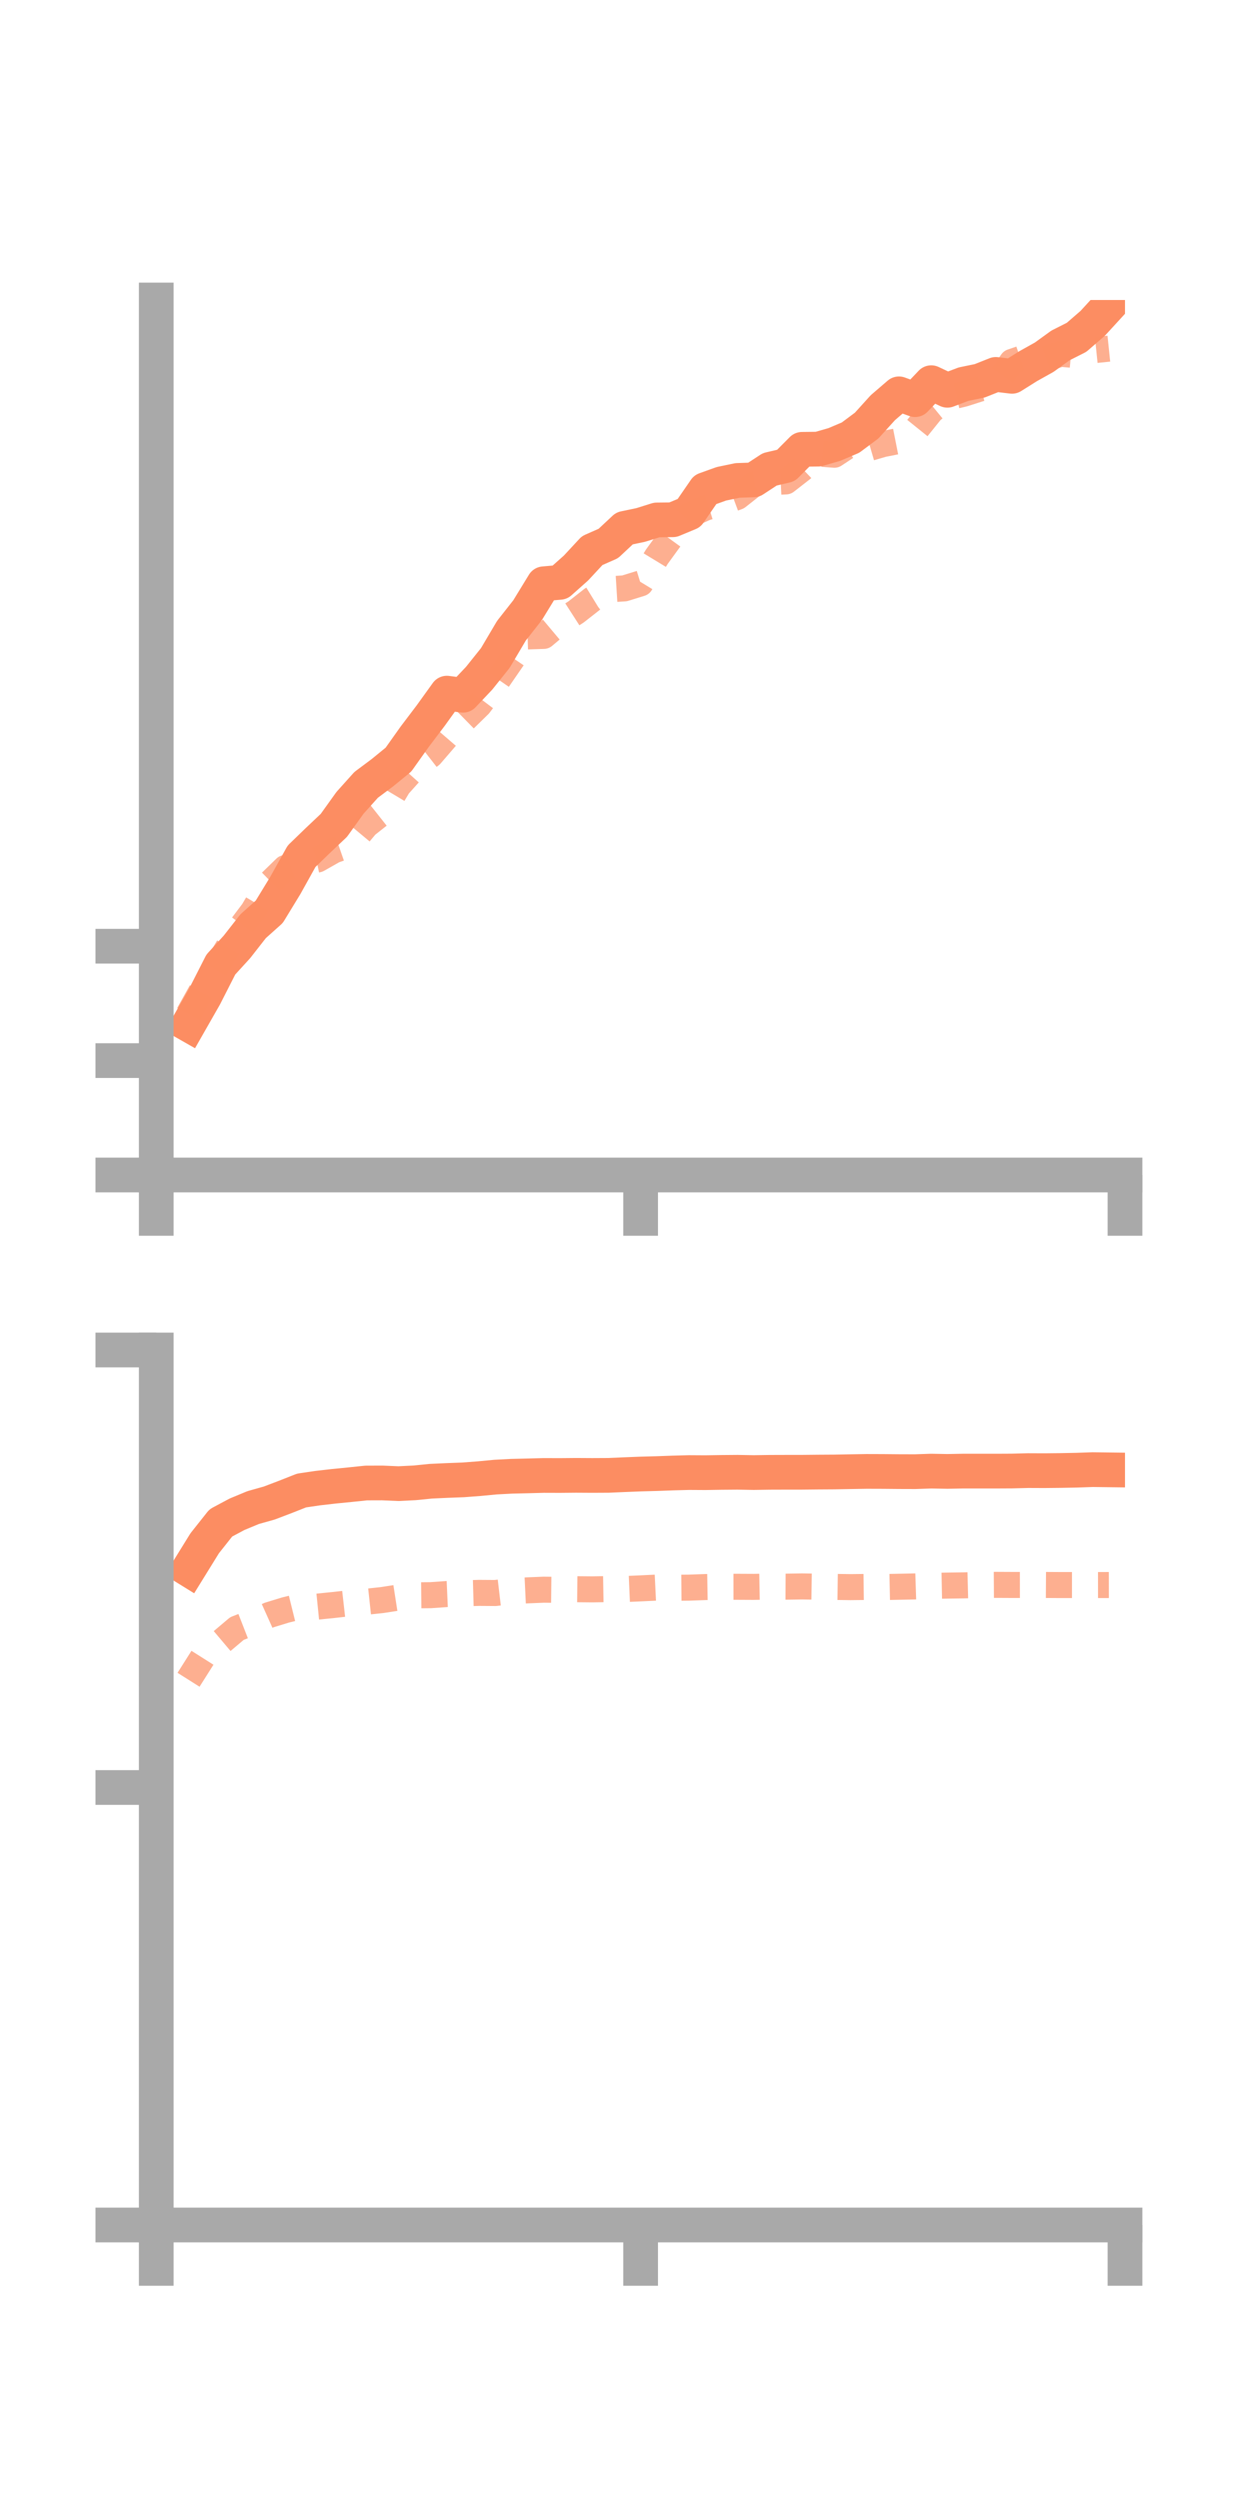 <?xml version="1.0" encoding="utf-8" standalone="no"?>
<!DOCTYPE svg PUBLIC "-//W3C//DTD SVG 1.1//EN"
  "http://www.w3.org/Graphics/SVG/1.1/DTD/svg11.dtd">
<!-- Created with matplotlib (https://matplotlib.org/) -->
<svg height="144pt" version="1.1" viewBox="0 0 72 144" width="72pt" xmlns="http://www.w3.org/2000/svg" xmlns:xlink="http://www.w3.org/1999/xlink">
 <defs>
  <style type="text/css">*{stroke-linecap:butt;stroke-linejoin:round;}</style>
 </defs>
 <g id="figure_1">
  <g id="patch_1">
   <path d="M 0 144 
L 72 144 
L 72 0 
L 0 0 
z
" style="fill:none;"/>
  </g>
  <g id="axes_1">
   <g id="patch_2">
    <path d="M 9 67.68 
L 64.8 67.68 
L 64.8 17.28 
L 9 17.28 
z
" style="fill:none;"/>
   </g>
   <g id="matplotlib.axis_1">
    <g id="xtick_1">
     <g id="line2d_1">
      <defs>
       <path d="M 0 0 
L 0 3.5 
" id="me3c3271d5c" style="stroke:#a9a9a9;stroke-width:2;"/>
      </defs>
      <g>
       <use style="fill:#a9a9a9;stroke:#a9a9a9;stroke-width:2;" x="9" xlink:href="#me3c3271d5c" y="67.68"/>
      </g>
     </g>
    </g>
    <g id="xtick_2">
     <g id="line2d_2">
      <g>
       <use style="fill:#a9a9a9;stroke:#a9a9a9;stroke-width:2;" x="36.9" xlink:href="#me3c3271d5c" y="67.68"/>
      </g>
     </g>
    </g>
    <g id="xtick_3">
     <g id="line2d_3">
      <g>
       <use style="fill:#a9a9a9;stroke:#a9a9a9;stroke-width:2;" x="64.8" xlink:href="#me3c3271d5c" y="67.68"/>
      </g>
     </g>
    </g>
   </g>
   <g id="matplotlib.axis_2">
    <g id="ytick_1">
     <g id="line2d_4">
      <defs>
       <path d="M 0 0 
L -3.5 0 
" id="mad775f2076" style="stroke:#a9a9a9;stroke-width:2;"/>
      </defs>
      <g>
       <use style="fill:#a9a9a9;stroke:#a9a9a9;stroke-width:2;" x="9" xlink:href="#mad775f2076" y="67.68"/>
      </g>
     </g>
    </g>
    <g id="ytick_2">
     <g id="line2d_5">
      <g>
       <use style="fill:#a9a9a9;stroke:#a9a9a9;stroke-width:2;" x="9" xlink:href="#mad775f2076" y="61.091"/>
      </g>
     </g>
    </g>
    <g id="ytick_3">
     <g id="line2d_6">
      <g>
       <use style="fill:#a9a9a9;stroke:#a9a9a9;stroke-width:2;" x="9" xlink:href="#mad775f2076" y="54.502"/>
      </g>
     </g>
    </g>
   </g>
   <g id="line2d_7">
    <path clip-path="url(#p7eb1d03515)" d="M 10.86 59.015 
L 11.79 57.385 
L 12.72 55.558 
L 13.65 54.539 
L 14.58 53.35 
L 15.51 52.518 
L 16.44 50.993 
L 17.37 49.321 
L 18.3 48.421 
L 19.23 47.542 
L 20.16 46.244 
L 21.09 45.208 
L 22.02 44.514 
L 22.95 43.755 
L 23.88 42.445 
L 24.81 41.217 
L 25.74 39.925 
L 26.67 40.047 
L 27.6 39.064 
L 28.53 37.901 
L 29.46 36.328 
L 30.39 35.145 
L 31.32 33.625 
L 32.25 33.544 
L 33.18 32.716 
L 34.11 31.714 
L 35.04 31.304 
L 35.97 30.434 
L 36.9 30.239 
L 37.83 29.949 
L 38.76 29.938 
L 39.69 29.551 
L 40.62 28.202 
L 41.55 27.867 
L 42.48 27.673 
L 43.41 27.642 
L 44.34 27.033 
L 45.27 26.815 
L 46.2 25.881 
L 47.13 25.87 
L 48.06 25.602 
L 48.99 25.207 
L 49.92 24.513 
L 50.85 23.485 
L 51.78 22.685 
L 52.71 23.021 
L 53.64 22.043 
L 54.57 22.48 
L 55.5 22.128 
L 56.43 21.936 
L 57.36 21.566 
L 58.29 21.677 
L 59.22 21.093 
L 60.15 20.573 
L 61.08 19.9 
L 62.01 19.43 
L 62.94 18.624 
L 63.87 17.609 
" style="fill:none;stroke:#fc8d62;stroke-linecap:square;stroke-width:2;"/>
   </g>
   <g id="line2d_8">
    <path clip-path="url(#p7eb1d03515)" d="M 10.86 58.427 
L 11.79 56.757 
L 12.72 55.279 
L 13.65 53.718 
L 14.58 52.484 
L 15.51 50.901 
L 16.44 49.996 
L 17.37 49.702 
L 18.3 49.505 
L 19.23 48.978 
L 20.16 48.654 
L 21.09 47.538 
L 22.02 46.802 
L 22.95 45.251 
L 23.88 44.213 
L 24.81 43.489 
L 25.74 42.41 
L 26.67 41.514 
L 27.6 40.603 
L 28.53 39.369 
L 29.46 38.021 
L 30.39 36.658 
L 31.32 36.628 
L 32.25 35.847 
L 33.18 35.249 
L 34.11 34.52 
L 35.04 33.949 
L 35.97 33.891 
L 36.9 33.603 
L 37.83 32.073 
L 38.76 30.793 
L 39.69 29.668 
L 40.62 29.247 
L 41.55 28.965 
L 42.48 28.619 
L 43.41 27.885 
L 44.34 27.774 
L 45.27 27.729 
L 46.2 27.005 
L 47.13 26.122 
L 48.06 26.193 
L 48.99 25.58 
L 49.92 25.853 
L 50.85 25.581 
L 51.78 25.397 
L 52.71 24.819 
L 53.64 23.663 
L 54.57 22.903 
L 55.5 22.682 
L 56.43 22.386 
L 57.36 22.162 
L 58.29 20.843 
L 59.22 20.526 
L 60.15 20.699 
L 61.08 20.377 
L 62.01 20.46 
L 62.94 20.179 
L 63.87 20.083 
" style="fill:none;stroke:#fc8d62;stroke-dasharray:1.5,1.5;stroke-dashoffset:0;stroke-opacity:0.7;stroke-width:1.5;"/>
   </g>
   <g id="patch_3">
    <path d="M 9 67.68 
L 9 17.28 
" style="fill:none;stroke:#a9a9a9;stroke-linecap:square;stroke-linejoin:miter;stroke-width:2;"/>
   </g>
   <g id="patch_4">
    <path d="M 64.8 67.68 
L 64.8 17.28 
" style="fill:none;"/>
   </g>
   <g id="patch_5">
    <path d="M 9 67.68 
L 64.8 67.68 
" style="fill:none;stroke:#a9a9a9;stroke-linecap:square;stroke-linejoin:miter;stroke-width:2;"/>
   </g>
   <g id="patch_6">
    <path d="M 9 17.28 
L 64.8 17.28 
" style="fill:none;"/>
   </g>
  </g>
  <g id="axes_2">
   <g id="patch_7">
    <path d="M 9 128.16 
L 64.8 128.16 
L 64.8 77.76 
L 9 77.76 
z
" style="fill:none;"/>
   </g>
   <g id="matplotlib.axis_3">
    <g id="xtick_4">
     <g id="line2d_9">
      <g>
       <use style="fill:#a9a9a9;stroke:#a9a9a9;stroke-width:2;" x="9" xlink:href="#me3c3271d5c" y="128.16"/>
      </g>
     </g>
    </g>
    <g id="xtick_5">
     <g id="line2d_10">
      <g>
       <use style="fill:#a9a9a9;stroke:#a9a9a9;stroke-width:2;" x="36.9" xlink:href="#me3c3271d5c" y="128.16"/>
      </g>
     </g>
    </g>
    <g id="xtick_6">
     <g id="line2d_11">
      <g>
       <use style="fill:#a9a9a9;stroke:#a9a9a9;stroke-width:2;" x="64.8" xlink:href="#me3c3271d5c" y="128.16"/>
      </g>
     </g>
    </g>
   </g>
   <g id="matplotlib.axis_4">
    <g id="ytick_4">
     <g id="line2d_12">
      <g>
       <use style="fill:#a9a9a9;stroke:#a9a9a9;stroke-width:2;" x="9" xlink:href="#mad775f2076" y="128.16"/>
      </g>
     </g>
    </g>
    <g id="ytick_5">
     <g id="line2d_13">
      <g>
       <use style="fill:#a9a9a9;stroke:#a9a9a9;stroke-width:2;" x="9" xlink:href="#mad775f2076" y="102.96"/>
      </g>
     </g>
    </g>
    <g id="ytick_6">
     <g id="line2d_14">
      <g>
       <use style="fill:#a9a9a9;stroke:#a9a9a9;stroke-width:2;" x="9" xlink:href="#mad775f2076" y="77.76"/>
      </g>
     </g>
    </g>
   </g>
   <g id="line2d_15">
    <path clip-path="url(#p9f713f30a6)" d="M 10.86 90.397 
L 11.79 88.893 
L 12.72 87.72 
L 13.65 87.223 
L 14.58 86.837 
L 15.51 86.575 
L 16.44 86.221 
L 17.37 85.854 
L 18.3 85.717 
L 19.23 85.61 
L 20.16 85.518 
L 21.09 85.421 
L 22.02 85.418 
L 22.95 85.458 
L 23.88 85.412 
L 24.81 85.319 
L 25.74 85.276 
L 26.67 85.241 
L 27.6 85.171 
L 28.53 85.082 
L 29.46 85.033 
L 30.39 85.011 
L 31.32 84.986 
L 32.25 84.989 
L 33.18 84.98 
L 34.11 84.986 
L 35.04 84.981 
L 35.97 84.941 
L 36.9 84.904 
L 37.83 84.879 
L 38.76 84.845 
L 39.69 84.82 
L 40.62 84.826 
L 41.55 84.811 
L 42.48 84.803 
L 43.41 84.82 
L 44.34 84.806 
L 45.27 84.803 
L 46.2 84.802 
L 47.13 84.792 
L 48.06 84.786 
L 48.99 84.769 
L 49.92 84.753 
L 50.85 84.756 
L 51.78 84.765 
L 52.71 84.768 
L 53.64 84.736 
L 54.57 84.753 
L 55.5 84.735 
L 56.43 84.735 
L 57.36 84.736 
L 58.29 84.731 
L 59.22 84.707 
L 60.15 84.711 
L 61.08 84.701 
L 62.01 84.683 
L 62.94 84.651 
L 63.87 84.663 
" style="fill:none;stroke:#fc8d62;stroke-linecap:square;stroke-width:2;"/>
   </g>
   <g id="line2d_16">
    <path clip-path="url(#p9f713f30a6)" d="M 10.86 96.755 
L 11.79 95.285 
L 12.72 94.588 
L 13.65 93.803 
L 14.58 93.44 
L 15.51 93.023 
L 16.44 92.738 
L 17.37 92.508 
L 18.3 92.54 
L 19.23 92.446 
L 20.16 92.341 
L 21.09 92.262 
L 22.02 92.162 
L 22.95 92.018 
L 23.88 91.891 
L 24.81 91.882 
L 25.74 91.817 
L 26.67 91.776 
L 27.6 91.75 
L 28.53 91.757 
L 29.46 91.648 
L 30.39 91.604 
L 31.32 91.566 
L 32.25 91.576 
L 33.18 91.538 
L 34.11 91.547 
L 35.04 91.531 
L 35.97 91.53 
L 36.9 91.49 
L 37.83 91.445 
L 38.76 91.456 
L 39.69 91.448 
L 40.62 91.415 
L 41.55 91.4 
L 42.48 91.399 
L 43.41 91.404 
L 44.34 91.387 
L 45.27 91.392 
L 46.2 91.378 
L 47.13 91.392 
L 48.06 91.406 
L 48.99 91.419 
L 49.92 91.408 
L 50.85 91.416 
L 51.78 91.397 
L 52.71 91.378 
L 53.64 91.348 
L 54.57 91.33 
L 55.5 91.317 
L 56.43 91.294 
L 57.36 91.288 
L 58.29 91.293 
L 59.22 91.292 
L 60.15 91.293 
L 61.08 91.299 
L 62.01 91.299 
L 62.94 91.299 
L 63.87 91.298 
" style="fill:none;stroke:#fc8d62;stroke-dasharray:1.5,1.5;stroke-dashoffset:0;stroke-opacity:0.7;stroke-width:1.5;"/>
   </g>
   <g id="patch_8">
    <path d="M 9 128.16 
L 9 77.76 
" style="fill:none;stroke:#a9a9a9;stroke-linecap:square;stroke-linejoin:miter;stroke-width:2;"/>
   </g>
   <g id="patch_9">
    <path d="M 64.8 128.16 
L 64.8 77.76 
" style="fill:none;"/>
   </g>
   <g id="patch_10">
    <path d="M 9 128.16 
L 64.8 128.16 
" style="fill:none;stroke:#a9a9a9;stroke-linecap:square;stroke-linejoin:miter;stroke-width:2;"/>
   </g>
   <g id="patch_11">
    <path d="M 9 77.76 
L 64.8 77.76 
" style="fill:none;"/>
   </g>
  </g>
 </g>
 <defs>
  <clipPath id="p7eb1d03515">
   <rect height="50.4" width="55.8" x="9" y="17.28"/>
  </clipPath>
  <clipPath id="p9f713f30a6">
   <rect height="50.4" width="55.8" x="9" y="77.76"/>
  </clipPath>
 </defs>
</svg>
